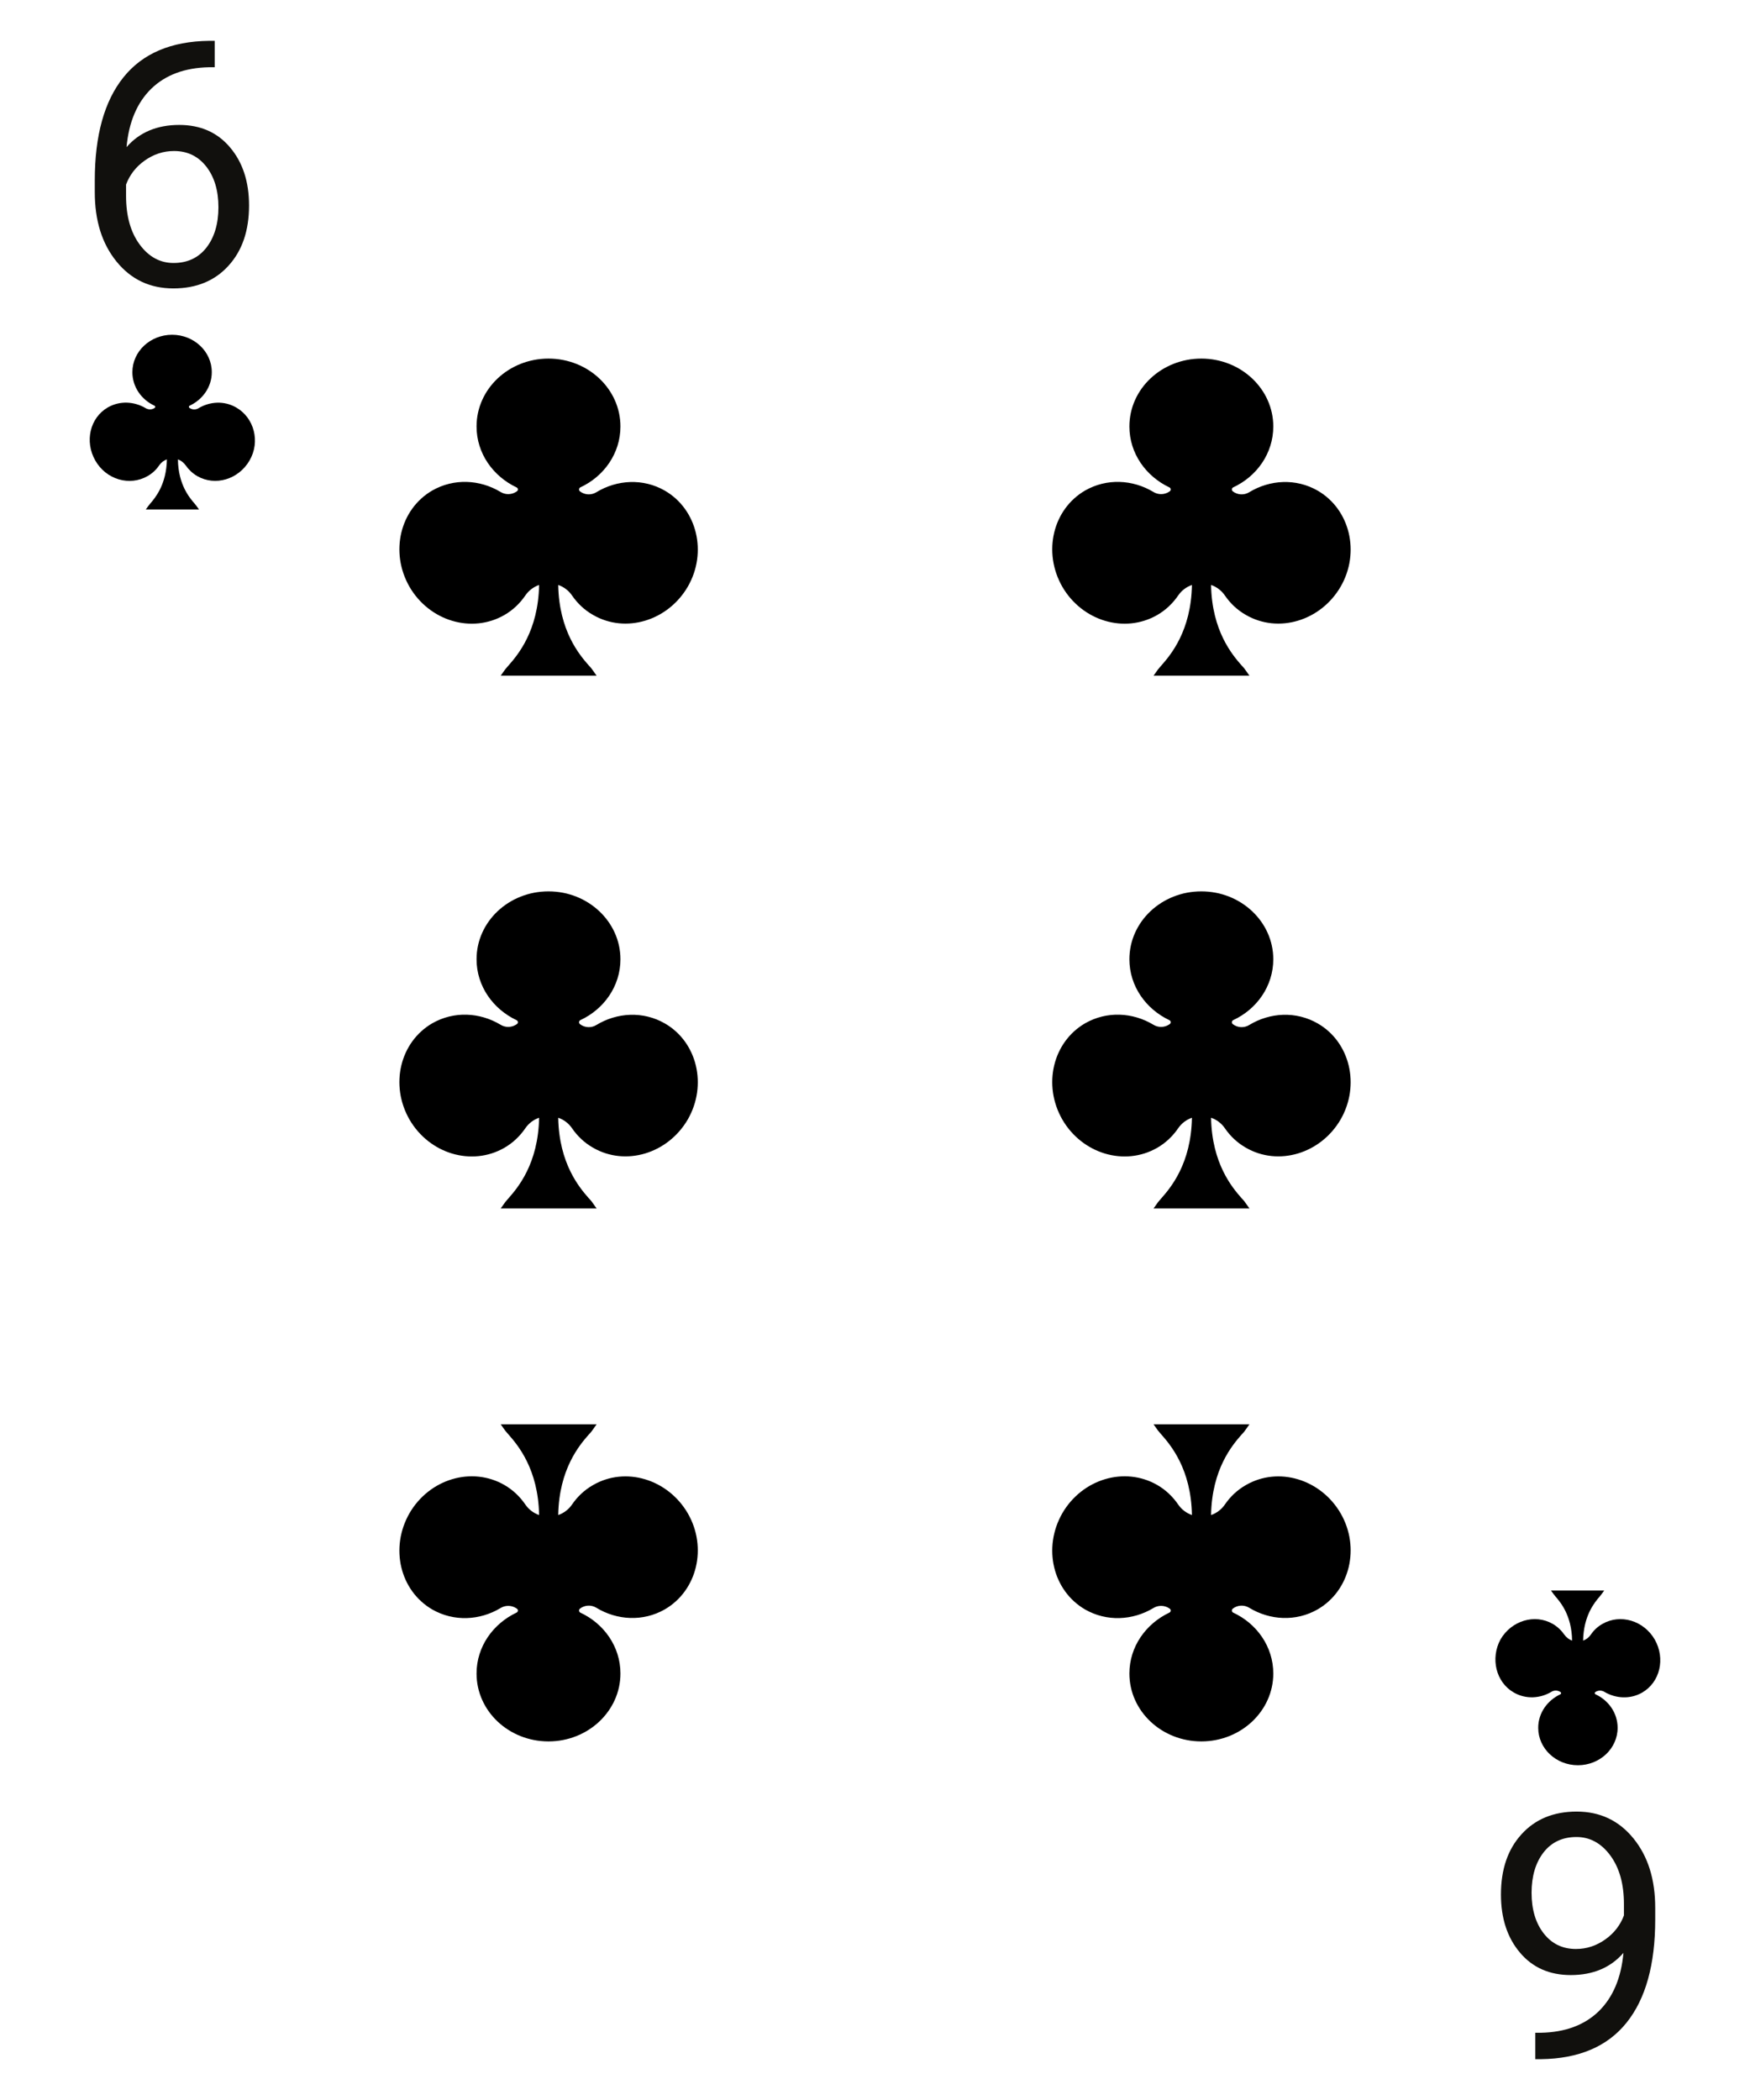 <?xml version="1.0" encoding="utf-8"?>
<!-- Generator: Adobe Illustrator 18.1.0, SVG Export Plug-In . SVG Version: 6.00 Build 0)  -->
<svg version="1.1" id="Layer_10" xmlns="http://www.w3.org/2000/svg" xmlns:xlink="http://www.w3.org/1999/xlink" x="0px" y="0px"
	 viewBox="0 0 1080 1296" enable-background="new 0 0 1080 1296" xml:space="preserve">
<path d="M410.3,302.8c-13.4-7.7-29.5-6.8-42.3,1c-3.1,1.9-7.1,1.7-10-0.5c0,0,0,0-0.1-0.1c-0.8-0.6-0.7-1.9,0.2-2.4
	c14.7-6.8,24.8-21.1,24.8-37.6c0-23.1-19.9-41.9-44.4-41.9c-24.5,0-44.4,18.7-44.4,41.9c0,16.5,10.1,30.7,24.7,37.6
	c1,0.5,1.1,1.8,0.2,2.4c-0.2,0.1-0.4,0.3-0.6,0.4c-2.9,1.8-6.6,1.8-9.5,0c-12.8-7.7-28.8-8.5-42.1-0.9c-20,11.6-26.3,38.1-14.1,59.4
	c12.3,21.2,38.4,29,58.5,17.5c5.4-3.1,9.7-7.3,13-12.1c2.1-3.1,5.1-5.3,8.5-6.5c-0.5,28.4-13.2,43.2-18.7,49.5c-1,1.1-1.7,2-2.3,2.7
	l-2.7,3.8l4.7,0c4.1,0,8.4,0,12.4,0c4.1,0,8.3,0,12.5,0c4.2,0,8.4,0,12.5,0c4.1,0,8.3,0,12.4,0l4.7,0l-2.7-3.8
	c-0.5-0.8-1.3-1.6-2.3-2.7c-5.5-6.3-18.2-21.1-18.7-49.5c3.5,1.2,6.5,3.5,8.6,6.6c3.3,4.8,7.6,8.9,12.9,11.9
	c20,11.6,46.2,3.7,58.5-17.5C436.6,341,430.3,314.4,410.3,302.8z"/>
<path d="M410.3,631.6c-13.4-7.7-29.5-6.8-42.3,1c-3.1,1.9-7.1,1.7-10-0.5c0,0,0,0-0.1-0.1c-0.8-0.6-0.7-1.9,0.2-2.4
	c14.7-6.8,24.8-21.1,24.8-37.6c0-23.1-19.9-41.9-44.4-41.9c-24.5,0-44.4,18.7-44.4,41.9c0,16.5,10.1,30.7,24.7,37.6
	c1,0.5,1.1,1.8,0.2,2.4c-0.2,0.1-0.4,0.3-0.6,0.4c-2.9,1.8-6.6,1.8-9.5,0c-12.8-7.7-28.8-8.5-42.1-0.9c-20,11.6-26.3,38.1-14.1,59.4
	c12.3,21.2,38.4,29,58.5,17.5c5.4-3.1,9.7-7.3,13-12.1c2.1-3.1,5.1-5.3,8.5-6.5c-0.5,28.4-13.2,43.2-18.7,49.5c-1,1.1-1.7,2-2.3,2.7
	l-2.7,3.8l4.7,0c4.1,0,8.4,0,12.4,0c4.1,0,8.3,0,12.5,0c4.2,0,8.4,0,12.5,0c4.1,0,8.3,0,12.4,0l4.7,0l-2.7-3.8
	c-0.5-0.8-1.3-1.6-2.3-2.7c-5.5-6.3-18.2-21.1-18.7-49.5c3.5,1.2,6.5,3.5,8.6,6.6c3.3,4.8,7.6,8.9,12.9,11.9
	c20,11.6,46.2,3.7,58.5-17.5C436.6,669.7,430.3,643.1,410.3,631.6z"/>
<path d="M813.2,631.6c-13.4-7.7-29.5-6.8-42.3,1c-3.1,1.9-7.1,1.7-10-0.5c0,0,0,0-0.1-0.1c-0.8-0.6-0.7-1.9,0.2-2.4
	c14.7-6.8,24.8-21.1,24.8-37.6c0-23.1-19.9-41.9-44.4-41.9c-24.5,0-44.4,18.7-44.4,41.9c0,16.5,10.1,30.7,24.7,37.6
	c1,0.5,1.1,1.8,0.2,2.4c-0.2,0.1-0.4,0.3-0.6,0.4c-2.9,1.8-6.6,1.8-9.5,0c-12.8-7.7-28.8-8.5-42.1-0.9c-20,11.6-26.3,38.1-14.1,59.4
	c12.3,21.2,38.4,29,58.5,17.5c5.4-3.1,9.7-7.3,13-12.1c2.1-3.1,5.1-5.3,8.5-6.5c-0.5,28.4-13.2,43.2-18.7,49.5c-1,1.1-1.7,2-2.3,2.7
	l-2.7,3.8l4.7,0c4.1,0,8.4,0,12.4,0c4.1,0,8.3,0,12.5,0c4.2,0,8.4,0,12.5,0c4.1,0,8.3,0,12.4,0l4.7,0l-2.7-3.8
	c-0.5-0.8-1.3-1.6-2.3-2.7c-5.5-6.3-18.2-21.1-18.7-49.5c3.5,1.2,6.5,3.5,8.6,6.6c3.3,4.8,7.6,8.9,12.9,11.9
	c20,11.6,46.2,3.7,58.5-17.5C839.5,669.7,833.2,643.1,813.2,631.6z"/>
<path d="M813.2,302.8c-13.4-7.7-29.5-6.8-42.3,1c-3.1,1.9-7.1,1.7-10-0.5c0,0,0,0-0.1-0.1c-0.8-0.6-0.7-1.9,0.2-2.4
	c14.7-6.8,24.8-21.1,24.8-37.6c0-23.1-19.9-41.9-44.4-41.9c-24.5,0-44.4,18.7-44.4,41.9c0,16.5,10.1,30.7,24.7,37.6
	c1,0.5,1.1,1.8,0.2,2.4c-0.2,0.1-0.4,0.3-0.6,0.4c-2.9,1.8-6.6,1.8-9.5,0c-12.8-7.7-28.8-8.5-42.1-0.9c-20,11.6-26.3,38.1-14.1,59.4
	c12.3,21.2,38.4,29,58.5,17.5c5.4-3.1,9.7-7.3,13-12.1c2.1-3.1,5.1-5.3,8.5-6.5c-0.5,28.4-13.2,43.2-18.7,49.5c-1,1.1-1.7,2-2.3,2.7
	l-2.7,3.8l4.7,0c4.1,0,8.4,0,12.4,0c4.1,0,8.3,0,12.5,0c4.2,0,8.4,0,12.5,0c4.1,0,8.3,0,12.4,0l4.7,0l-2.7-3.8
	c-0.5-0.8-1.3-1.6-2.3-2.7c-5.5-6.3-18.2-21.1-18.7-49.5c3.5,1.2,6.5,3.5,8.6,6.6c3.3,4.8,7.6,8.9,12.9,11.9
	c20,11.6,46.2,3.7,58.5-17.5C839.5,341,833.2,314.4,813.2,302.8z"/>
<path d="M410.3,993.2c-13.4,7.7-29.5,6.8-42.3-1c-3.1-1.9-7.1-1.7-10,0.5c0,0,0,0-0.1,0.1c-0.8,0.6-0.7,1.9,0.2,2.4
	c14.7,6.8,24.8,21.1,24.8,37.6c0,23.1-19.9,41.9-44.4,41.9s-44.4-18.7-44.4-41.9c0-16.5,10.1-30.7,24.7-37.6c1-0.5,1.1-1.8,0.2-2.4
	c-0.2-0.1-0.4-0.3-0.6-0.4c-2.9-1.8-6.6-1.8-9.5,0c-12.8,7.7-28.8,8.5-42.1,0.9c-20-11.6-26.3-38.1-14.1-59.4
	c12.3-21.2,38.4-29,58.5-17.5c5.4,3.1,9.7,7.3,13,12.1c2.1,3.1,5.1,5.3,8.5,6.5c-0.5-28.4-13.2-43.2-18.7-49.5c-1-1.1-1.7-2-2.3-2.7
	l-2.7-3.8l4.7,0c4.1,0,8.4,0,12.4,0c4.1,0,8.3,0,12.5,0c4.2,0,8.4,0,12.5,0c4.1,0,8.3,0,12.4,0l4.7,0l-2.7,3.8
	c-0.5,0.8-1.3,1.6-2.3,2.7c-5.5,6.3-18.2,21.1-18.7,49.5c3.5-1.2,6.5-3.5,8.6-6.6c3.3-4.8,7.6-8.9,12.9-11.9
	c20-11.6,46.2-3.7,58.5,17.5C436.6,955,430.3,981.6,410.3,993.2z"/>
<path d="M813.2,993.2c-13.4,7.7-29.5,6.8-42.3-1c-3.1-1.9-7.1-1.7-10,0.5c0,0,0,0-0.1,0.1c-0.8,0.6-0.7,1.9,0.2,2.4
	c14.7,6.8,24.8,21.1,24.8,37.6c0,23.1-19.9,41.9-44.4,41.9c-24.5,0-44.4-18.7-44.4-41.9c0-16.5,10.1-30.7,24.7-37.6
	c1-0.5,1.1-1.8,0.2-2.4c-0.2-0.1-0.4-0.3-0.6-0.4c-2.9-1.8-6.6-1.8-9.5,0c-12.8,7.7-28.8,8.5-42.1,0.9c-20-11.6-26.3-38.1-14.1-59.4
	c12.3-21.2,38.4-29,58.5-17.5c5.4,3.1,9.7,7.3,13,12.1c2.1,3.1,5.1,5.3,8.5,6.5c-0.5-28.4-13.2-43.2-18.7-49.5c-1-1.1-1.7-2-2.3-2.7
	l-2.7-3.8l4.7,0c4.1,0,8.4,0,12.4,0c4.1,0,8.3,0,12.5,0c4.2,0,8.4,0,12.5,0c4.1,0,8.3,0,12.4,0l4.7,0l-2.7,3.8
	c-0.5,0.8-1.3,1.6-2.3,2.7c-5.5,6.3-18.2,21.1-18.7,49.5c3.5-1.2,6.5-3.5,8.6-6.6c3.3-4.8,7.6-8.9,12.9-11.9
	c20-11.6,46.2-3.7,58.5,17.5C839.5,955,833.2,981.6,813.2,993.2z"/>
<path d="M145.8,251.5c-7.4-4.3-16.3-3.8-23.4,0.5c-1.7,1-3.9,0.9-5.5-0.3c0,0,0,0,0,0c-0.5-0.3-0.4-1.1,0.1-1.3
	c8.1-3.8,13.7-11.6,13.7-20.7c0-12.8-11-23.1-24.5-23.1s-24.5,10.3-24.5,23.1c0,9.1,5.6,17,13.7,20.7c0.5,0.3,0.6,1,0.1,1.3
	c-0.1,0.1-0.2,0.1-0.3,0.2c-1.6,1-3.6,1-5.3,0c-7.1-4.2-15.9-4.7-23.3-0.5c-11.1,6.4-14.5,21-7.8,32.8s21.2,16,32.3,9.6
	c3-1.7,5.4-4,7.2-6.7c1.2-1.7,2.8-2.9,4.7-3.6c-0.3,15.7-7.3,23.8-10.3,27.3c-0.5,0.6-0.9,1.1-1.2,1.5l-1.5,2.1l2.6,0
	c2.3,0,4.6,0,6.9,0c2.3,0,4.6,0,6.9,0c2.3,0,4.6,0,6.9,0c2.2,0,4.6,0,6.9,0l2.6,0l-1.5-2.1c-0.3-0.4-0.7-0.9-1.2-1.5
	c-3-3.5-10.1-11.6-10.3-27.3c1.9,0.7,3.6,2,4.8,3.7c1.8,2.6,4.2,4.9,7.1,6.6c11.1,6.4,25.5,2.1,32.3-9.6S156.8,257.8,145.8,251.5z"
	/>
<path d="M934.2,1044.5c7.4,4.3,16.3,3.8,23.4-0.5c1.7-1,3.9-0.9,5.5,0.3c0,0,0,0,0,0c0.5,0.3,0.4,1.1-0.1,1.3
	c-8.1,3.8-13.7,11.6-13.7,20.7c0,12.8,11,23.1,24.5,23.1c13.5,0,24.5-10.3,24.5-23.1c0-9.1-5.6-17-13.7-20.7c-0.5-0.3-0.6-1-0.1-1.3
	c0.1-0.1,0.2-0.1,0.3-0.2c1.6-1,3.6-1,5.3,0c7.1,4.2,15.9,4.7,23.3,0.5c11.1-6.4,14.5-21,7.8-32.8c-6.8-11.7-21.2-16-32.3-9.6
	c-3,1.7-5.4,4-7.2,6.7c-1.2,1.7-2.8,2.9-4.7,3.6c0.3-15.7,7.3-23.8,10.3-27.3c0.5-0.6,0.9-1.1,1.2-1.5l1.5-2.1l-2.6,0
	c-2.3,0-4.6,0-6.9,0c-2.3,0-4.6,0-6.9,0c-2.3,0-4.6,0-6.9,0c-2.2,0-4.6,0-6.9,0l-2.6,0l1.5,2.1c0.3,0.4,0.7,0.9,1.2,1.5
	c3,3.5,10.1,11.6,10.3,27.3c-1.9-0.7-3.6-2-4.8-3.7c-1.8-2.6-4.2-4.9-7.1-6.6c-11.1-6.4-25.5-2.1-32.3,9.6
	C919.7,1023.5,923.2,1038.2,934.2,1044.5z"/>
<path fill="#11100D" d="M132.5,25.3v16.2H129c-14.9,0.3-26.8,4.7-35.6,13.2c-8.8,8.6-13.9,20.6-15.3,36.1
	c7.9-9.1,18.8-13.7,32.5-13.7c13.1,0,23.6,4.6,31.4,13.9c7.8,9.2,11.7,21.2,11.7,35.8c0,15.5-4.2,27.9-12.7,37.2
	c-8.4,9.3-19.8,14-34,14c-14.4,0-26.1-5.5-35.1-16.6c-9-11.1-13.4-25.3-13.4-42.8v-7.3c0-27.7,5.9-48.9,17.7-63.6
	c11.8-14.7,29.4-22.2,52.8-22.5H132.5z M107.4,93.2c-6.6,0-12.6,2-18.1,5.9c-5.5,3.9-9.3,8.9-11.5,14.8v7c0,12.4,2.8,22.4,8.4,30
	c5.6,7.6,12.6,11.4,20.9,11.4c8.6,0,15.4-3.2,20.3-9.5c4.9-6.3,7.4-14.7,7.4-24.9c0-10.3-2.5-18.7-7.5-25.1
	C122.3,96.4,115.7,93.2,107.4,93.2z"/>
<path fill="#11100D" d="M947.5,1270.7v-16.2h3.5c14.9-0.3,26.8-4.7,35.6-13.2c8.8-8.6,13.9-20.6,15.3-36.1
	c-7.9,9.1-18.8,13.7-32.5,13.7c-13.1,0-23.6-4.6-31.4-13.9c-7.8-9.2-11.7-21.2-11.7-35.8c0-15.5,4.2-27.9,12.7-37.2
	c8.4-9.3,19.8-14,34-14c14.4,0,26.1,5.5,35.1,16.6c9,11.1,13.4,25.3,13.4,42.8v7.3c0,27.7-5.9,48.9-17.7,63.6
	c-11.8,14.7-29.4,22.2-52.8,22.5H947.5z M972.6,1202.8c6.6,0,12.6-2,18.1-5.9c5.5-3.9,9.3-8.9,11.5-14.8v-7c0-12.4-2.8-22.4-8.4-30
	c-5.6-7.6-12.6-11.4-20.9-11.4c-8.6,0-15.4,3.2-20.3,9.5c-4.9,6.3-7.4,14.7-7.4,24.9c0,10.3,2.5,18.7,7.5,25.1
	C957.7,1199.6,964.3,1202.8,972.6,1202.8z"/>
</svg>
